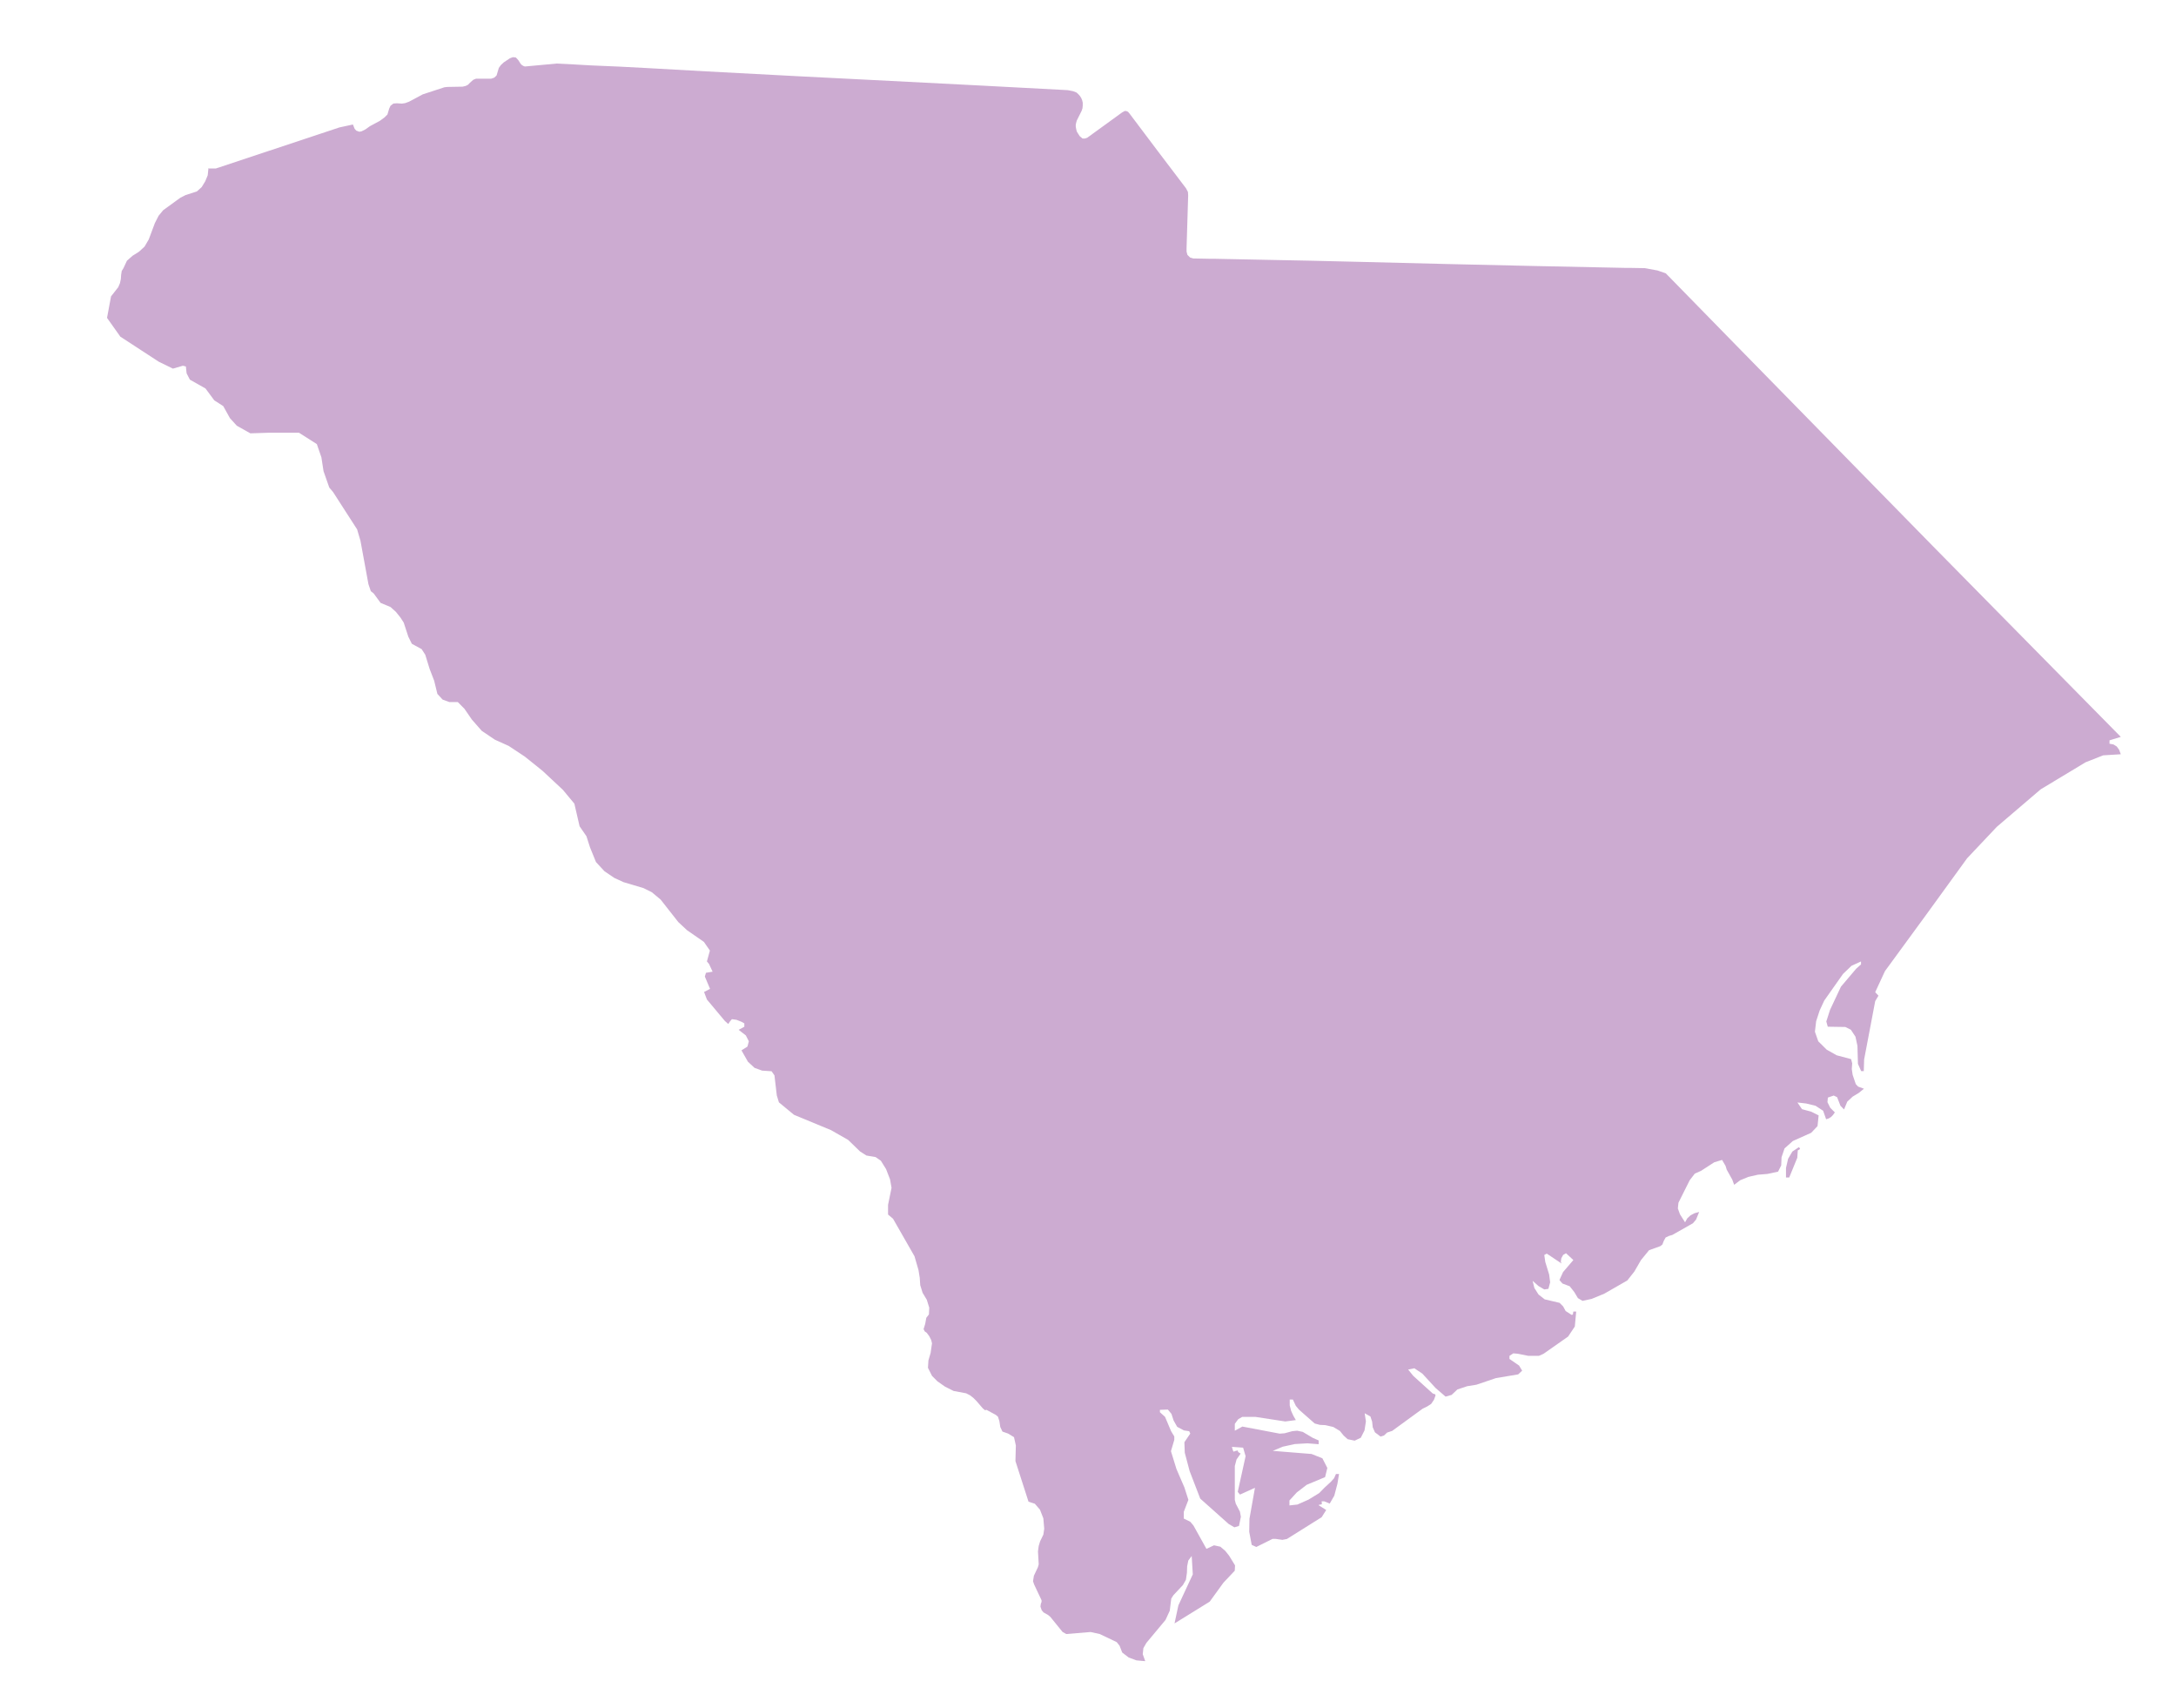 <svg id="Alabama" xmlns="http://www.w3.org/2000/svg" viewBox="0 0 473.91 371.93"><defs><style>.cls-1{fill:#ccabd1;}</style></defs><title>state</title><path class="cls-1" d="M391.76,249.81l-1.41.95-.92,1.57-.46,2,0,2.08h.7l1.76-4.3.11-1.62.35-.17.14-.17-.06-.15ZM461,162.55l-.7-.44-.87-.16v-.74l2.46-.75q-13.72-13.94-27.46-27.86Q421,119,407.58,105.27q-14.21-14.49-28.41-29Q371,67.9,362.79,59.52L361,58.9l-2.79-.51-3.43-.06-1,0q-19.34-.38-38.68-.84c-13.23-.31-26.46-.69-39.69-.92l-10.9-.22-1,0-3.63-.07-.7-.21-.57-.57-.19-.71,0-.76.35-11.5-.05-.73L258.3,41Q252.13,32.9,246,24.73l-.3-.36-.3-.16-.41-.06-.62.34L236.78,30l-.51.17-.49,0-.62-.51-.32-.49-.33-.54-.13-.54-.09-.49,0-.46.09-.41.13-.47,1.06-2.13.19-.58.05-.6,0-.59-.13-.55-.19-.45-.27-.44-.36-.4-.38-.36-.76-.3-1.17-.23c-12.81-.67-25.62-1.37-38.43-2q-20.18-1-40.36-2.09c-8.35-.44-16.71-1-25.07-1.3-2.48-.16-5-.27-7.45-.4l-6.93.64-.37-.14-.36-.24-.22-.26-.41-.65-.3-.36-.32-.32-.63-.06-.65.24-1.35.9-.6.56-.46.63-.49,1.65-.49.47-.7.24-3.3,0-.6.24-.7.63-.44.45-.49.25-.68.16-3.3.06L96.8,19l-4.71,1.54-3,1.6-.87.32-.7.1-1.09-.07-.76.06-.62.48-.29.62-.38,1.28-.65.65-1,.73-2.17,1.17-1,.71-.81.4-.48.1-.67-.24-.36-.4-.38-.94-2.95.64L47,36.69l-1.68,0,.06.13-.14,1.35-.54,1.3-.78,1.28-1.05.94-2.44.78-1.17.6-3.73,2.71-1,1.22-.81,1.6-1.32,3.53-.92,1.57-1.21,1.11-1.41.89-1.22,1.08-.75,1.61-.38.62-.13.84-.06.9-.19.9-.38.89-1.57,2-.87,4.68,2.9,4.09,8.36,5.45,3.09,1.51,2.17-.63.65.16.16,1.49.71,1.38,3.4,1.92,1.92,2.59,1.95,1.25,1.46,2.63,1.49,1.64,2.95,1.66,4.33-.14H65.1L69,96.7l1,2.89.46,3,1.25,3.57.84,1,5.23,8.12.73,2.49,1.73,9.42.52,1.54.62.49,1.51,2.06,2.16.9,1.17,1.05,1,1.25.71,1.1,1,3.06.77,1.55,2.13,1.16.79,1.22.94,3.06,1,2.6.7,2.87,1.14,1.24,1.47.54h1.84l1.46,1.48,1.6,2.33,2.16,2.46,2.85,1.92,3,1.35,3.52,2.33,3.87,3.11L122.6,172l2.49,3,1.14,4.93,1.49,2.16.78,2.43,1.3,3.2,1.85,2,2.14,1.45,2,.92,4.36,1.3,1.81.9,1.92,1.6,3.85,4.9,1.89,1.76,3.68,2.55,1.31,1.89-.65,2.36.46.56.78,1.68-1.45.24-.24.82,1.13,2.68-1.3.68.62,1.64,3.9,4.66.75.67.36-.54.43-.51,1,.14,1.09.43.62.35v.73l-1.24.67,1.57,1.22.65,1.28-.3,1.14-1.3.83,1.4,2.47,1.44,1.34,1.65.6,2.06.14.63.89.51,4.37.46,1.51,3.28,2.71,8.07,3.34,3.73,2.13,2.6,2.52,1.38.88,2,.34,1.14.79,1.14,1.83.86,2.22.33,1.85-.76,3.71v2.11l1.08.91,4.68,8.18.87,3,.27,1.68.11,1.62.51,1.65.91,1.51.54,1.73-.07,1.47-.57.74-.24,1.32-.35,1.14.24.49.43.3.55.73.43.84.18.73-.3,2.09-.48,1.64-.1,1.61.88,1.75,1.17,1.18,1.65,1.16,1.89.95,2.73.51.84.43.73.57.67.67,1.38,1.6.48.41.33-.08,2,1.08.49.4.32,1,.19,1.25.47,1,1.24.44,1.28.78.4,1.82-.09,3.38L224,327l1.38.45,1.11,1.28.74,1.89.19,2.28-.19,1.27-.71,1.47-.3,1-.16,1.18.16,2.82-.18.64-.87,1.85-.19,1.19.24.7,1.62,3.44,0,.35-.16.44-.08.6.27.78.4.48,1,.57.48.4,2.66,3.28.81.46,5.3-.44,2,.44,3.69,1.76.62.78.58,1.49,1.41,1.08,1.68.62,1.84.17.08,0-.54-1.51.14-1.32.65-1.14,4.17-5,.92-2,.33-2.65.46-.73,2.08-2.22.65-1.14.22-1.51.05-1.44.25-1.24.74-1,.24,4-3.14,6.76-.84,3.93,7.66-4.74,3-4.14,2.46-2.6.06-1.16-1.28-2.09-.84-1.06-1.08-.92-1.38-.3-1.65.77-2.82-5.07-.7-.83-1.41-.69,0-1.48,1-2.6-.87-2.71-1.73-4-1.2-3.89.73-2.47v-.73l-.7-1.16-1.32-3.12-1.11-1V307l1.73-.06.78.94.47,1.44.78,1.38,1.47.78,1.14.17.24.51-1.28,1.89.08,2.28,1.06,4,2.31,6,6.19,5.52,1.25.73,1-.3.41-2-.21-1.13-.9-1.72-.21-.84,0-7.36.38-1.43.89-1.28-.54-.33-.09-.35-.6.14-.27.14-.16-.22-.24-.84,2.44.17.54,1.86-1.71,7.77.49.59,3.26-1.48-1.2,6.76-.05,2.82.54,2.85,1,.46,3.54-1.76.67,0,1.46.21,1-.19,7.56-4.74,1-1.57-1.68-1.06.3-.13.27,0,.17-.14-.06-.56h.57l1.19.49,1-1.73.68-2.59.35-2.12h-.67l-.41.92-.7.78-1.41,1.3-1.11,1.14L285,326.54l-2.44,1.08-1.73.19,0-1.08,1.6-1.75,2.16-1.66,4-1.67.49-2L288,317.55l-2.36-.94-8.45-.68,2.19-.91,2.62-.57,2.73-.16,2.46.19v-.82l-1.24-.54-2.22-1.32-1.22-.26-1.05.1-1.68.46-1.08.08-8.12-1.54-1.65.9v-.82l0-.67.73-1,.89-.52h2.85l6.52,1,2.3-.3-.54-.94-.49-1.08-.3-1.18,0-1.28h.68l.65,1.38.7.84,3.41,3,1.11.3,1.21.06,1.73.4,1.44.87.81,1,.87.79,1.54.32,1.33-.64.81-1.6.3-1.95-.27-1.78,1.25.7.37,1.11.14,1.25.48,1.1,1.22.92.73-.22.7-.65,1.11-.37,6.61-4.82,1-.49.87-.56.62-.92.34-.94-.1-.24-.51-.17-4.25-3.84-1.11-1.38,1.35-.27,1.74,1.16,2.89,3.14,2.17,1.87,1.31-.37,1.27-1.19,2.14-.71,2-.32,4.25-1.44,4.84-.81.87-.81-.67-1.11-2.09-1.44v-.68l.84-.54,1,.09,2.24.45,2.33,0,1-.44,5.36-3.76,1.46-2.19.3-3.25h-.62l-.11.65-.27.07-1.3-.84-.54-1-.78-.78-3.24-.76-1.34-1.05-.91-1.43-.38-1.55,1.29,1.14,1.25.73.9-.13.38-1.42-.22-1.7-.84-2.73-.22-1.52.54-.3,3.22,2.15-.16-.38.11-.76.4-.73.63-.36,1.59,1.48L340.42,277l-.79,1.73.65.76,1.59.6,1,1.27.78,1.31,1,.6,2-.43,2.76-1.14,5-2.87,1.54-1.95,1.44-2.49,1.76-2.15,2.44-.88.46-.36.3-.78.41-.75.78-.36.67-.19,4.5-2.55.68-.81.67-1.65-1,.27-.87.46-.71.65-.49.87-1.11-1.74-.46-1.27.13-1.25L368,257l1.11-1.44,1.35-.6,2.89-1.87,1.7-.51.76,1.3.25.82,1.21,2.16.41,1.14L379,257l1.79-.73,2.05-.47,2.09-.17,2.32-.5.68-1.36L388,252l.65-1.92,1.81-1.62,4-1.79,1.38-1.46.24-2.33-1.62-.81-2-.54-1-1.46,1.9.22,2.05.5,1.65,1.08.65,1.85.57-.18.49-.3.41-.41.43-.6-1-1L398,240l.09-1,1.27-.44.74.35.73,1.87.78.81.71-1.71,1.16-1.08,1.34-.81,1.13-.92-1.27-.46-.51-.54-.68-2-.19-1.27.09-1.25-.24-.92-3.15-.84-2.16-1.22L396,226.75l-.73-2.09.27-2.29.76-2.33,1-2.16,4.09-5.8,1.86-1.78,2.06-.94V210l-1.06.95-3.31,3.9-2.38,5.06-.81,2.52.32,1.14,3.82.06,1.21.6,1,1.51.43,2,.11,3.92.7,1.58h.57l.08-2.55L408.4,218l.71-1.19-.71-.76,2.12-4.58q9-12.25,17.9-24.58l6.47-6.85,9.55-8.16L454.2,166l3.84-1.52,3.85-.24-.38-1Z"/></svg>